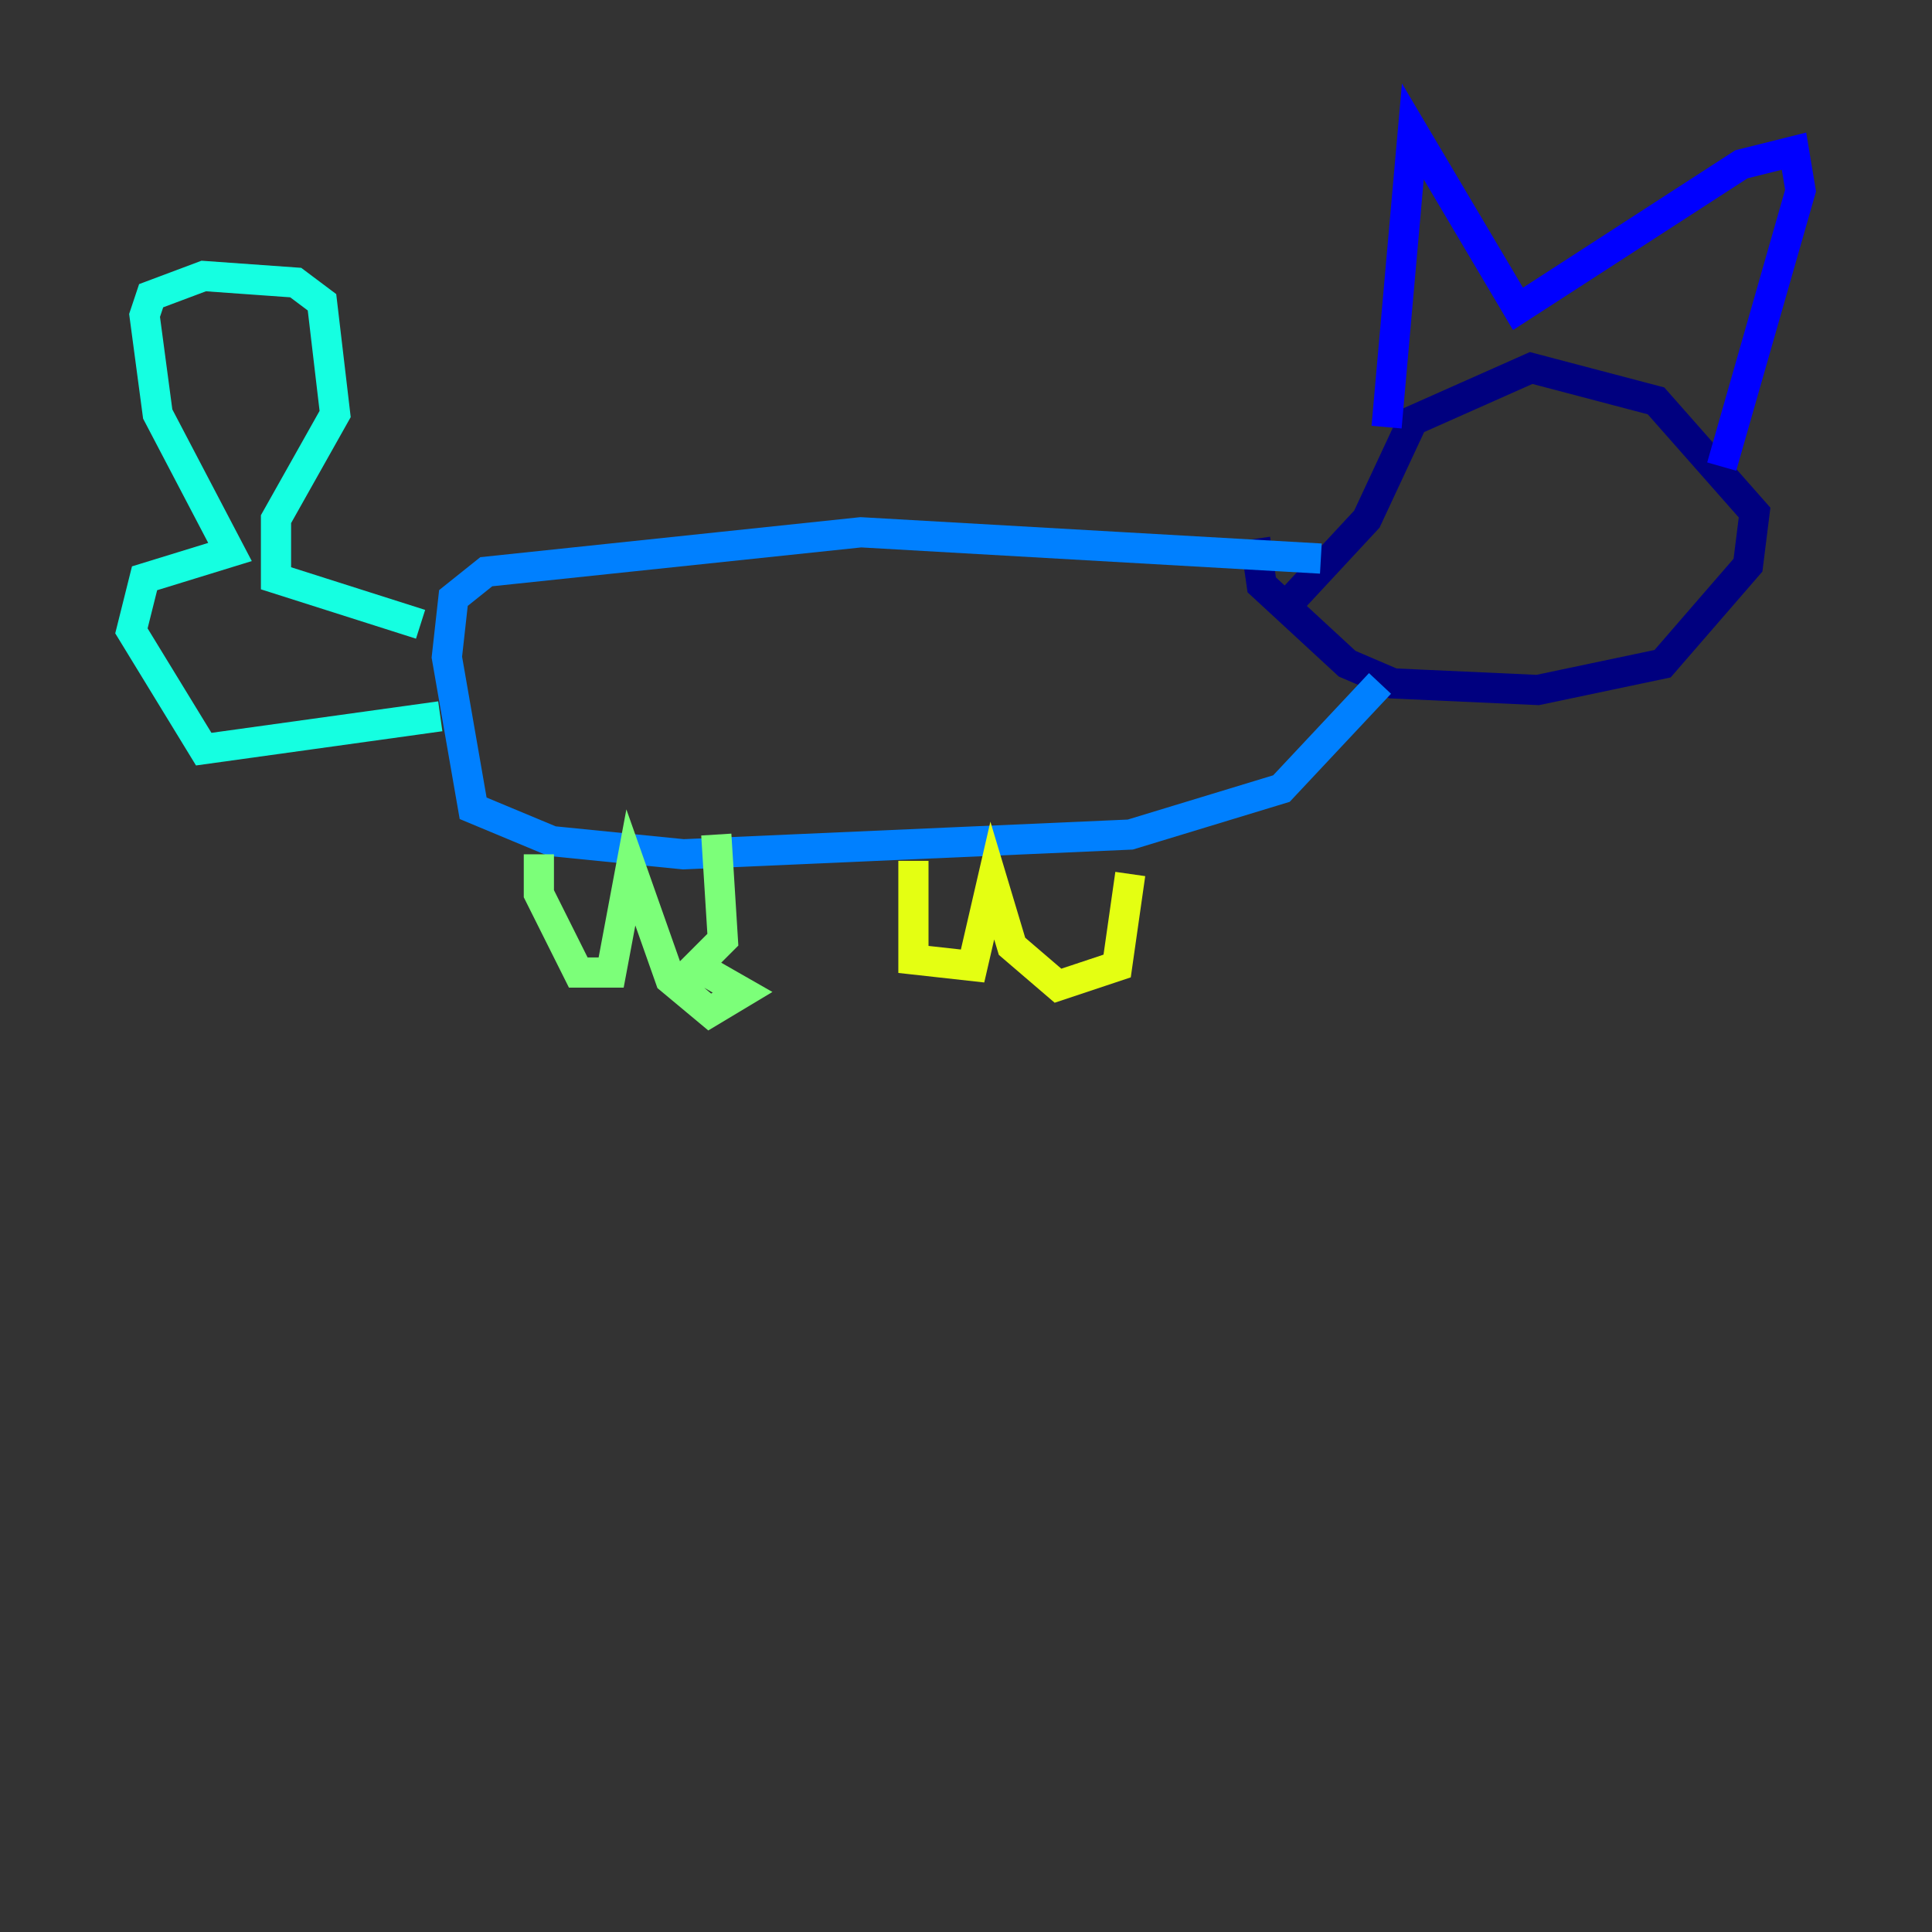 <?xml version="1.0" encoding="utf-8" ?>
<svg baseProfile="tiny" height="128" version="1.2" viewBox="0,0,128,128" width="128" xmlns="http://www.w3.org/2000/svg" xmlns:ev="http://www.w3.org/2001/xml-events" xmlns:xlink="http://www.w3.org/1999/xlink"><rect x="0" y="0" width="128" height="128" fill="#333333" stroke="none"/><defs /><polyline fill="none" points="83.156,35.701 83.592,38.748 89.252,43.973 92.299,45.279 101.878,45.714 110.15,43.973 115.809,37.442 116.245,33.959 109.714,26.558 101.442,24.381 93.605,27.864 90.558,34.395 84.898,40.49" stroke="#00007f" stroke-width="2" /><polyline fill="none" points="91.864,28.299 93.605,8.707 100.571,20.463 115.374,10.884 118.857,10.014 119.293,12.626 114.068,30.912" stroke="#0000ff" stroke-width="2" /><polyline fill="none" points="87.51,37.007 57.034,35.265 32.218,37.878 30.041,39.619 29.605,43.537 31.347,53.551 36.571,55.728 45.279,56.599 74.884,55.292 84.898,52.245 91.429,45.279" stroke="#0080ff" stroke-width="2" /><polyline fill="none" points="29.17,47.456 13.497,49.633 8.707,41.796 9.578,38.313 15.238,36.571 10.449,27.429 9.578,20.898 10.014,19.592 13.497,18.286 19.592,18.721 21.333,20.027 22.204,27.429 18.286,34.395 18.286,38.313 27.864,41.361" stroke="#15ffe1" stroke-width="2" /><polyline fill="none" points="35.701,56.599 35.701,59.211 38.313,64.435 40.49,64.435 41.796,57.469 44.408,64.871 47.02,67.048 49.197,65.742 46.15,64.0 47.891,62.258 47.456,55.292" stroke="#7cff79" stroke-width="2" /><polyline fill="none" points="60.517,57.034 60.517,63.565 64.435,64.0 65.742,58.34 67.048,62.694 70.095,65.306 74.014,64.0 74.884,57.905" stroke="#e4ff12" stroke-width="2" /><polyline fill="none" points="74.884,57.905 74.884,57.905" stroke="#ff9400" stroke-width="2" /><polyline fill="none" points="74.884,57.905 74.884,57.905" stroke="#ff1d00" stroke-width="2" /><polyline fill="none" points="105.361,34.395 105.361,34.395" stroke="#7f0000" stroke-width="2" /></svg>